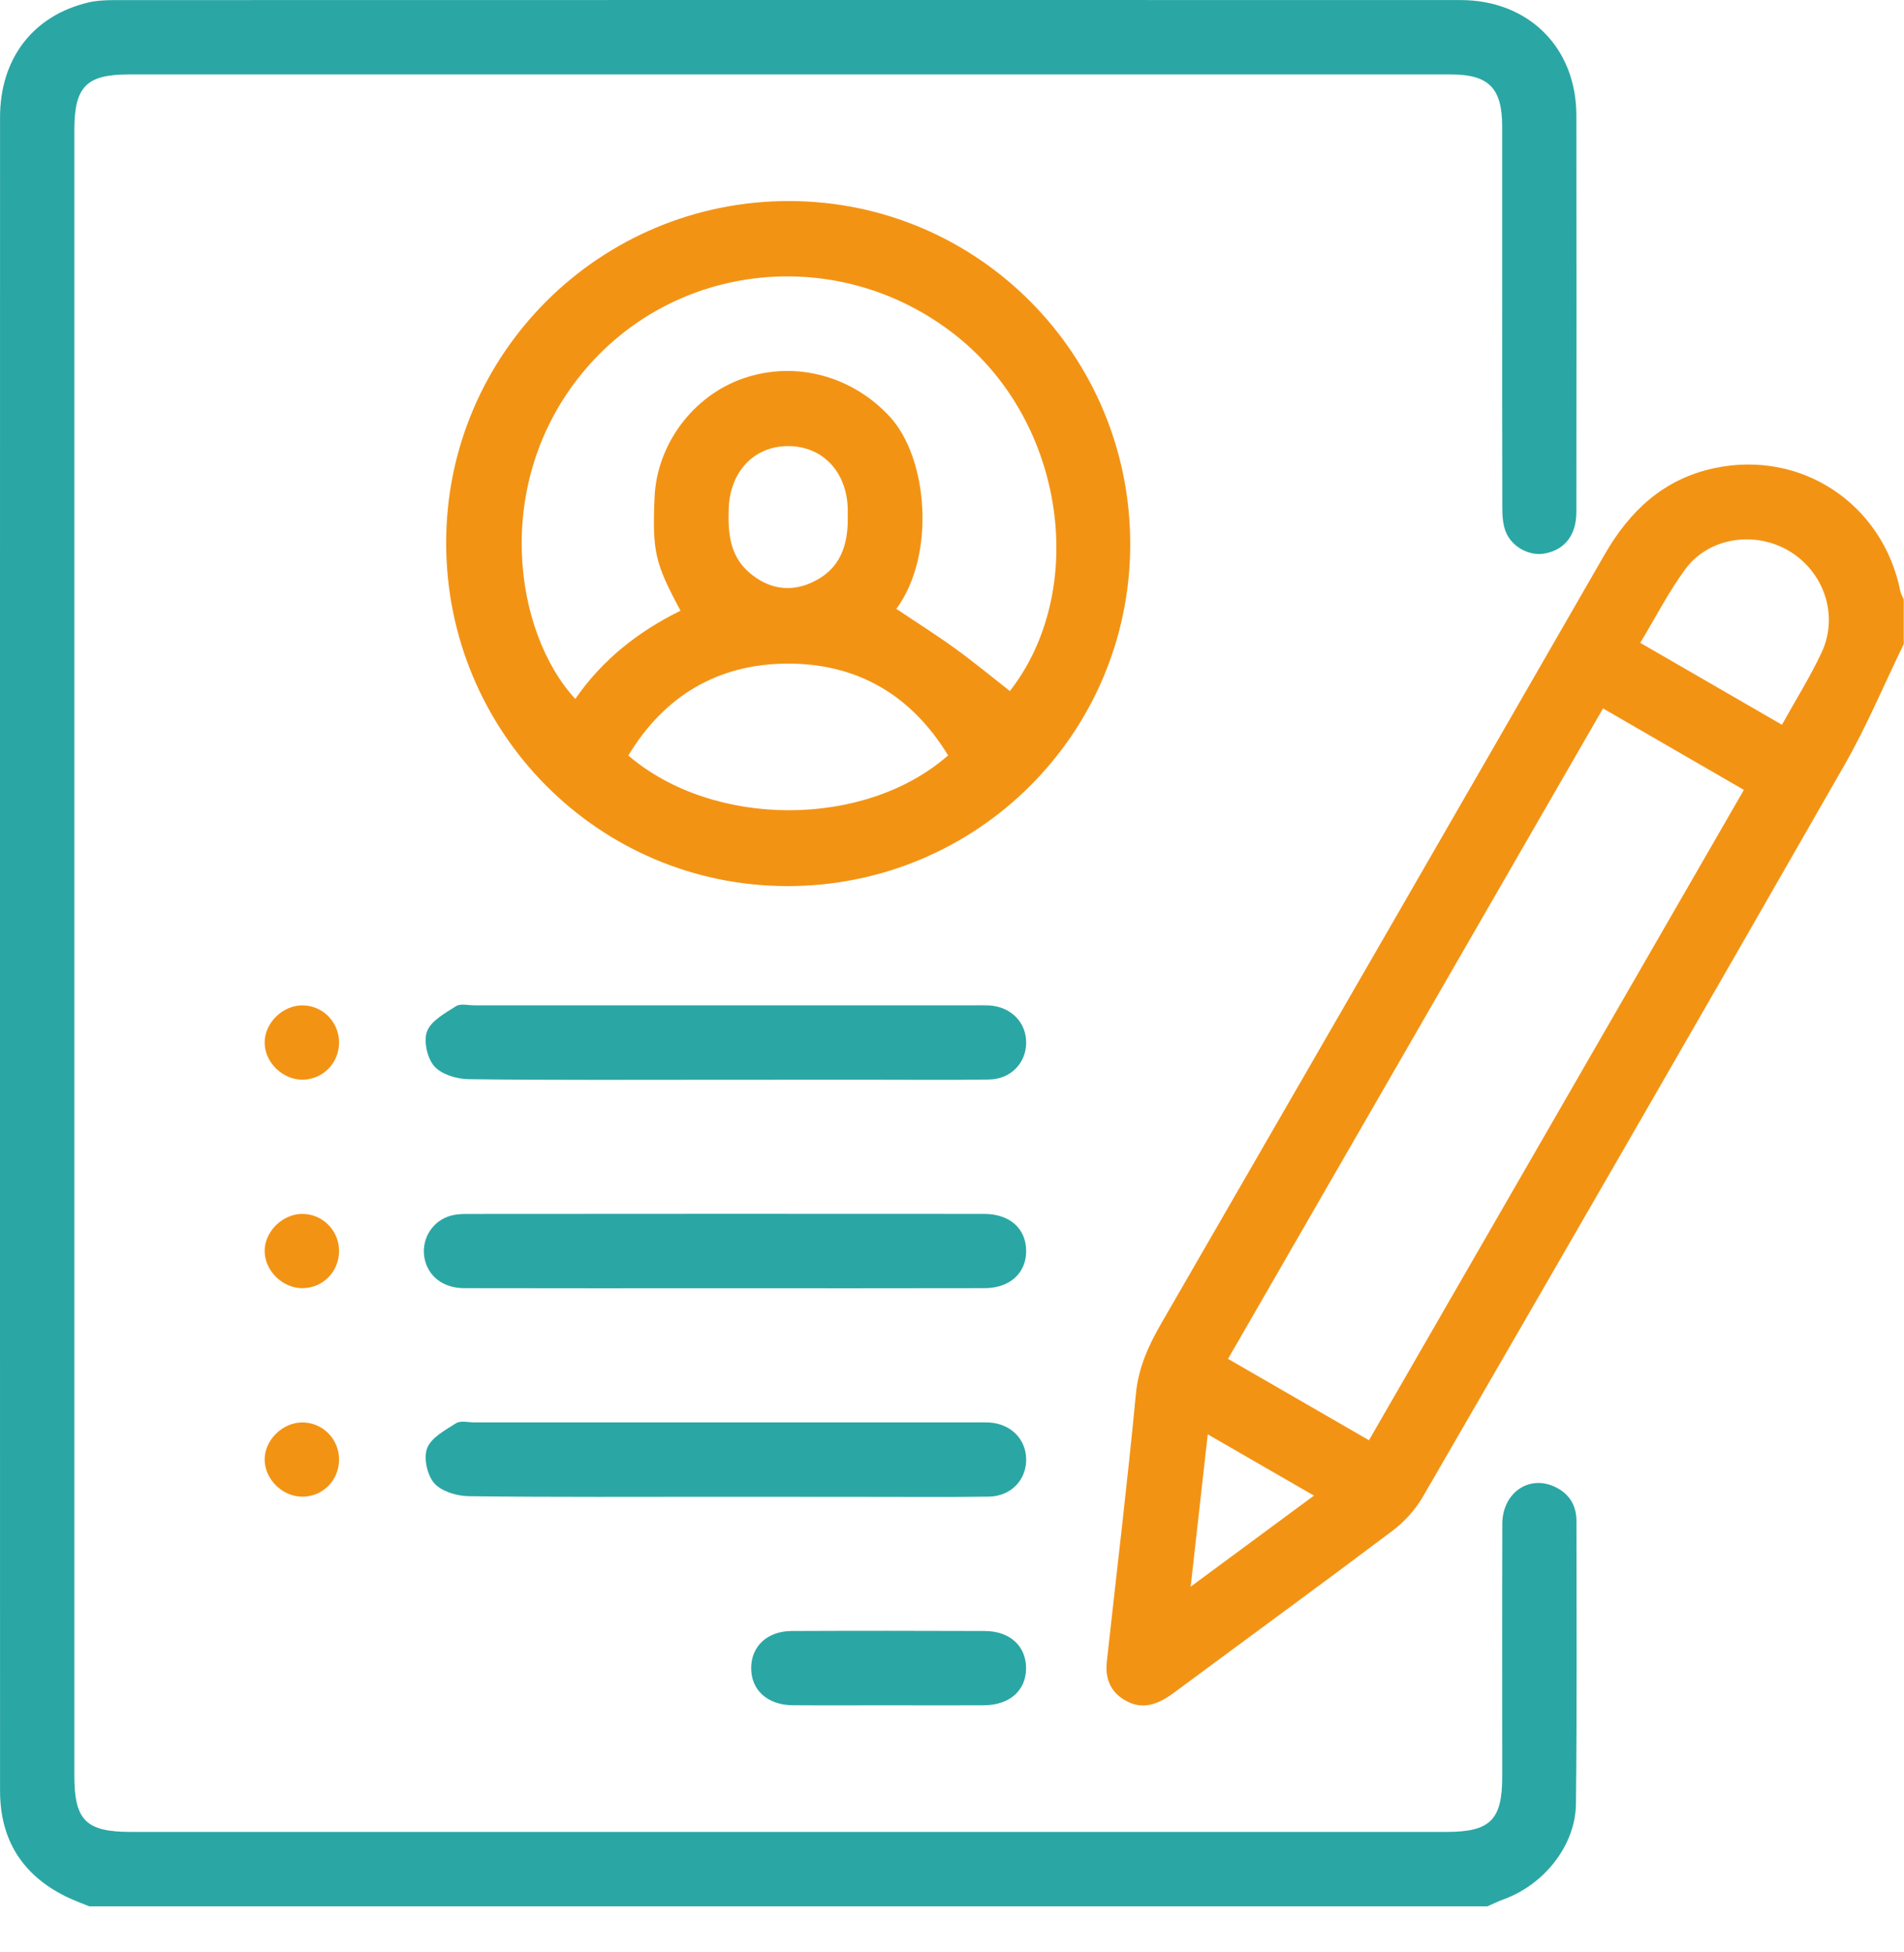 <svg width="40" height="41" viewBox="0 0 40 41" fill="none" xmlns="http://www.w3.org/2000/svg">
<path d="M1.875 40.033C1.71 39.965 1.541 39.904 1.382 39.826C0.467 39.373 0.002 38.633 0.001 37.609C0 34.208 0 30.806 0 27.405C0 19.091 -0.001 10.776 0.001 2.463C0.001 1.227 0.698 0.323 1.861 0.051C2.048 0.007 2.247 0.002 2.441 0.002C11.854 8.89297e-05 21.266 -0.001 30.678 0.001C32.113 0.001 33.115 0.997 33.117 2.423C33.121 5.199 33.119 7.975 33.117 10.751C33.117 11.237 32.873 11.547 32.45 11.624C32.13 11.683 31.757 11.487 31.631 11.16C31.572 11.008 31.561 10.83 31.561 10.664C31.556 9.153 31.558 7.641 31.558 6.129C31.558 4.969 31.559 3.81 31.558 2.65C31.557 1.849 31.276 1.564 30.482 1.563C27.006 1.562 23.53 1.563 20.054 1.563C14.274 1.563 8.493 1.563 2.713 1.563C1.813 1.563 1.562 1.818 1.562 2.731C1.562 14.251 1.562 25.771 1.562 37.291C1.562 38.225 1.807 38.47 2.741 38.47C11.959 38.47 21.176 38.47 30.393 38.47C31.305 38.47 31.559 38.219 31.559 37.316C31.559 35.543 31.555 33.771 31.561 31.999C31.564 31.367 32.095 30.98 32.633 31.209C32.948 31.343 33.119 31.593 33.119 31.942C33.119 33.923 33.131 35.904 33.108 37.884C33.098 38.754 32.44 39.575 31.596 39.883C31.476 39.926 31.363 39.983 31.247 40.033C21.455 40.033 11.665 40.033 1.875 40.033Z" fill="#2AA7A4"/>
<path d="M39.994 13.526C39.582 14.374 39.217 15.249 38.749 16.066C35.811 21.2 32.852 26.321 29.888 31.439C29.73 31.711 29.497 31.963 29.245 32.153C27.728 33.294 26.193 34.413 24.667 35.544C24.343 35.784 24.008 35.928 23.626 35.701C23.326 35.524 23.215 35.24 23.252 34.9C23.457 33.026 23.684 31.154 23.863 29.277C23.916 28.722 24.126 28.259 24.395 27.794C27.504 22.414 30.61 17.032 33.71 11.646C34.241 10.724 34.952 10.056 36.021 9.83C37.841 9.445 39.55 10.574 39.922 12.409C39.935 12.471 39.969 12.529 39.994 12.588C39.994 12.901 39.994 13.214 39.994 13.526ZM28.76 30.245C31.4 25.666 34.01 21.142 36.636 16.588C35.653 16.02 34.681 15.457 33.677 14.877C31.043 19.442 28.43 23.973 25.799 28.536C26.796 29.112 27.758 29.668 28.76 30.245ZM37.436 15.22C37.737 14.677 38.036 14.203 38.271 13.699C38.633 12.919 38.318 12.003 37.58 11.567C36.859 11.141 35.891 11.288 35.403 11.956C35.053 12.433 34.781 12.966 34.459 13.5C35.464 14.082 36.428 14.639 37.436 15.22ZM25.014 33.32C25.923 32.649 26.748 32.039 27.604 31.408C26.844 30.97 26.14 30.564 25.373 30.121C25.253 31.192 25.139 32.204 25.014 33.32Z" fill="#F39314"/>
<path d="M9.373 11.39C9.378 7.423 12.606 4.215 16.585 4.222C20.551 4.229 23.752 7.458 23.744 11.441C23.737 15.411 20.513 18.615 16.533 18.608C12.57 18.601 9.368 15.374 9.373 11.39ZM18.831 12.786C19.263 13.076 19.679 13.338 20.076 13.626C20.472 13.913 20.849 14.225 21.216 14.512C22.862 12.4 22.391 8.871 20.081 7.044C17.64 5.113 14.15 5.48 12.219 7.85C10.334 10.162 10.799 13.281 12.086 14.678C12.652 13.856 13.411 13.259 14.297 12.825C13.758 11.823 13.704 11.587 13.751 10.449C13.797 9.333 14.558 8.311 15.618 7.945C16.733 7.561 17.928 7.913 18.699 8.757C19.497 9.629 19.661 11.66 18.831 12.786ZM13.2 15.866C14.991 17.399 18.173 17.398 19.918 15.863C19.146 14.595 18.004 13.928 16.538 13.936C15.09 13.942 13.959 14.607 13.2 15.866ZM17.809 10.824C17.809 10.8 17.811 10.735 17.809 10.67C17.784 9.898 17.273 9.367 16.556 9.368C15.841 9.369 15.338 9.9 15.309 10.678C15.291 11.183 15.328 11.676 15.749 12.031C16.136 12.358 16.58 12.447 17.053 12.233C17.638 11.968 17.827 11.471 17.809 10.824Z" fill="#F39314"/>
<path d="M15.232 22.675C13.437 22.675 11.64 22.685 9.846 22.663C9.598 22.66 9.276 22.564 9.124 22.392C8.974 22.222 8.894 21.859 8.973 21.655C9.06 21.433 9.352 21.276 9.58 21.13C9.674 21.07 9.834 21.112 9.964 21.112C13.478 21.112 16.99 21.112 20.503 21.112C20.594 21.112 20.685 21.109 20.776 21.114C21.241 21.139 21.568 21.474 21.558 21.913C21.548 22.335 21.226 22.664 20.775 22.67C19.942 22.682 19.11 22.674 18.277 22.674C17.262 22.675 16.246 22.675 15.232 22.675Z" fill="#2AA7A4"/>
<path d="M15.216 27.054C13.395 27.054 11.573 27.056 9.753 27.052C9.312 27.051 8.996 26.805 8.92 26.431C8.845 26.064 9.043 25.686 9.403 25.551C9.521 25.507 9.657 25.493 9.785 25.493C13.415 25.49 17.045 25.489 20.674 25.492C21.215 25.492 21.556 25.801 21.558 26.268C21.56 26.735 21.216 27.051 20.682 27.052C18.859 27.056 17.038 27.054 15.216 27.054Z" fill="#2AA7A4"/>
<path d="M15.231 31.432C13.436 31.432 11.639 31.442 9.845 31.42C9.597 31.417 9.275 31.32 9.123 31.148C8.974 30.978 8.894 30.614 8.974 30.411C9.06 30.189 9.352 30.033 9.581 29.888C9.675 29.828 9.836 29.87 9.966 29.87C13.479 29.87 16.991 29.87 20.504 29.87C20.595 29.87 20.686 29.867 20.777 29.872C21.227 29.897 21.549 30.212 21.558 30.634C21.567 31.075 21.242 31.422 20.774 31.429C19.915 31.442 19.057 31.433 18.198 31.434C17.208 31.432 16.219 31.432 15.231 31.432Z" fill="#2AA7A4"/>
<path d="M18.638 35.811C17.975 35.811 17.311 35.815 16.649 35.81C16.118 35.805 15.775 35.486 15.781 35.019C15.787 34.566 16.124 34.253 16.633 34.251C17.985 34.245 19.337 34.246 20.689 34.251C21.22 34.253 21.562 34.573 21.556 35.042C21.55 35.507 21.207 35.808 20.666 35.811C19.99 35.815 19.314 35.811 18.638 35.811Z" fill="#2AA7A4"/>
<path d="M7.123 21.892C7.124 22.318 6.792 22.662 6.371 22.673C5.946 22.684 5.561 22.315 5.56 21.895C5.559 21.477 5.943 21.104 6.367 21.113C6.788 21.122 7.122 21.466 7.123 21.892Z" fill="#F39314"/>
<path d="M7.123 26.258C7.13 26.7 6.783 27.055 6.345 27.052C5.936 27.049 5.572 26.693 5.56 26.287C5.549 25.872 5.931 25.49 6.354 25.492C6.775 25.494 7.116 25.834 7.123 26.258Z" fill="#F39314"/>
<path d="M7.123 30.635C7.131 31.079 6.785 31.433 6.346 31.43C5.936 31.428 5.572 31.074 5.56 30.667C5.548 30.252 5.929 29.87 6.353 29.871C6.775 29.873 7.115 30.211 7.123 30.635Z" fill="#F39314"/>
</svg>
